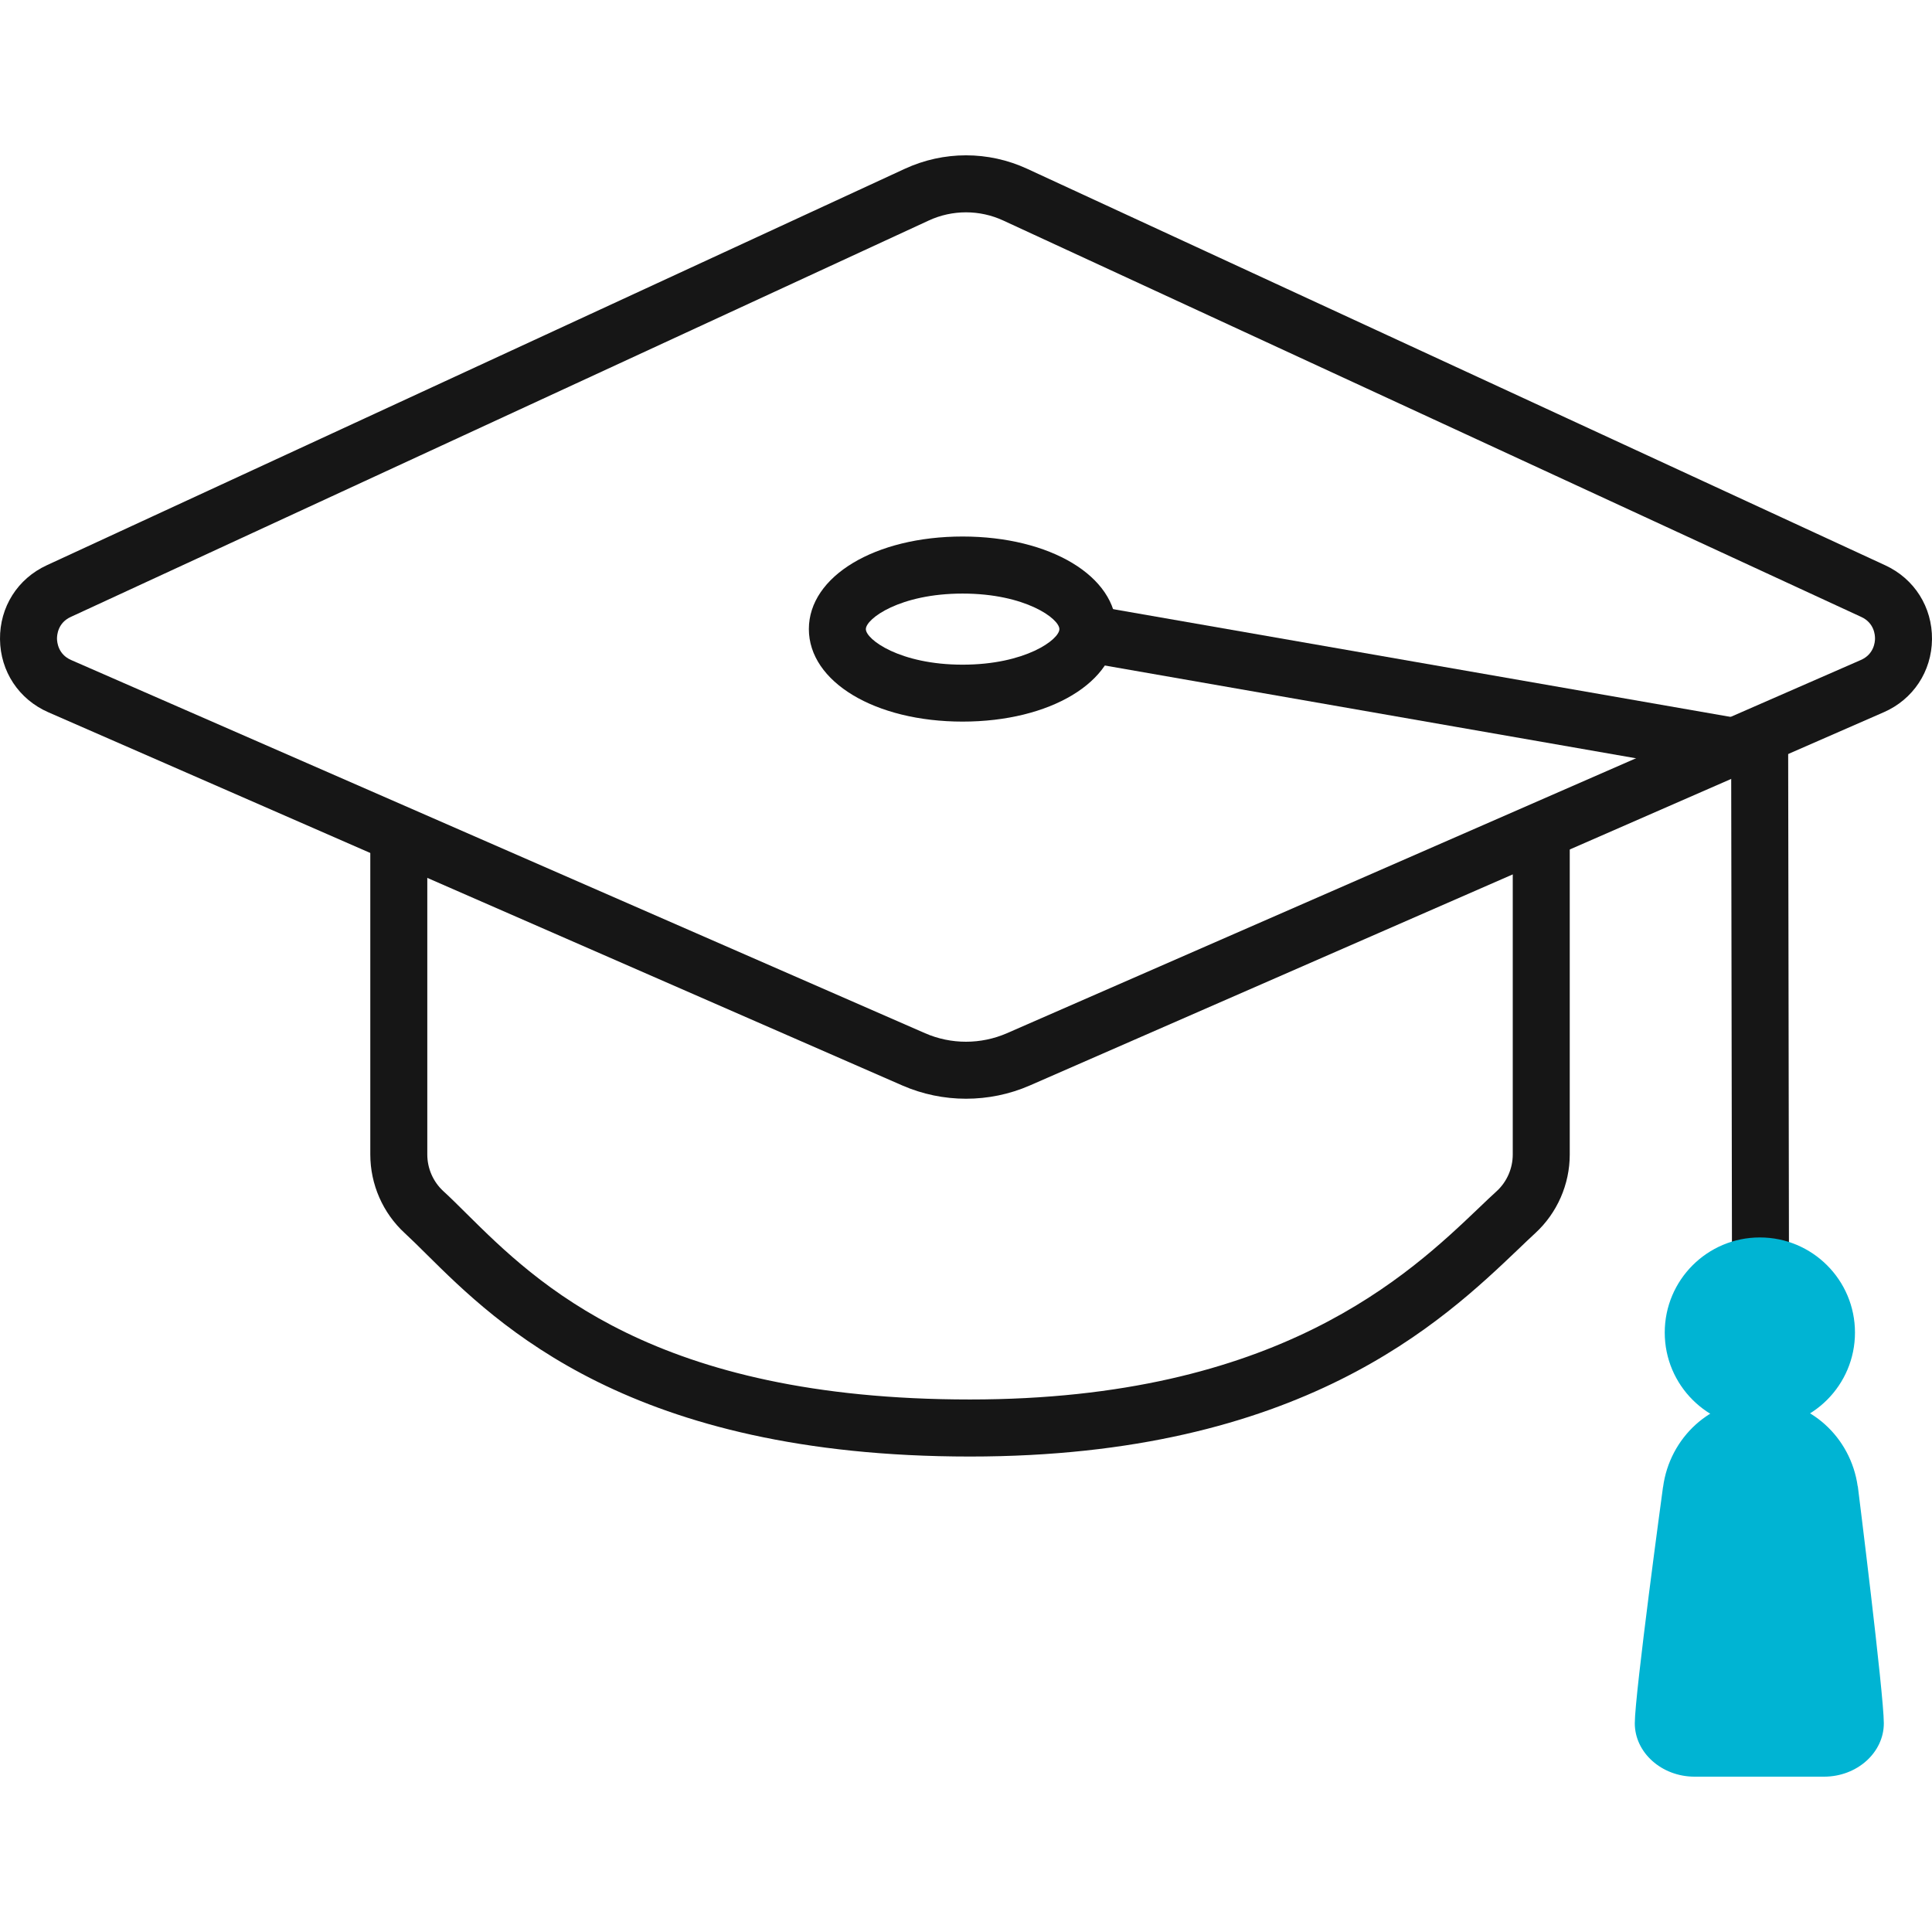 <svg width="30" height="30" viewBox="0 0 30 30" fill="none" xmlns="http://www.w3.org/2000/svg">
<g clip-path="url(#clip0_5344_4639)">
<path d="M15.062 22.617C9.792 22.617 7.73 20.573 6.622 19.475C6.495 19.349 6.386 19.241 6.285 19.148C5.945 18.836 5.75 18.391 5.75 17.927V12.981H6.635V17.927C6.635 18.143 6.726 18.351 6.884 18.496C6.998 18.6 7.118 18.72 7.245 18.846C8.334 19.925 10.156 21.731 15.062 21.731C19.849 21.731 21.879 19.792 22.97 18.751C23.067 18.658 23.157 18.572 23.241 18.496C23.399 18.351 23.49 18.143 23.49 17.927V12.981H24.375V17.927C24.375 18.39 24.18 18.835 23.84 19.148C23.76 19.221 23.675 19.303 23.582 19.392C22.4 20.519 20.203 22.617 15.062 22.617Z" fill="#161616"/>
<path d="M15 17.061C14.662 17.061 14.325 16.992 14.011 16.855L0.75 11.06C0.293 10.86 0.005 10.426 6.63284e-05 9.926C-0.005 9.426 0.273 8.986 0.727 8.777L14.05 2.621C14.654 2.342 15.346 2.342 15.95 2.621L29.274 8.778C29.727 8.987 30.005 9.428 30 9.927C29.995 10.426 29.707 10.861 29.25 11.06L15.989 16.856C15.675 16.993 15.337 17.061 15 17.061ZM15 3.297C14.803 3.297 14.605 3.339 14.422 3.424L1.098 9.58C0.898 9.672 0.885 9.861 0.885 9.917C0.886 9.973 0.903 10.161 1.105 10.249L14.365 16.044C14.768 16.22 15.231 16.22 15.635 16.044L28.896 10.248C29.097 10.16 29.115 9.972 29.115 9.916C29.116 9.86 29.102 9.672 28.902 9.58L15.578 3.424C15.394 3.339 15.197 3.297 15 3.297Z" fill="#161616"/>
<path d="M14.947 11.205C13.586 11.205 12.56 10.587 12.56 9.768C12.56 8.949 13.586 8.331 14.947 8.331C16.308 8.331 17.335 8.949 17.335 9.768C17.334 10.588 16.308 11.205 14.947 11.205ZM14.947 9.217C13.972 9.217 13.445 9.608 13.445 9.769C13.445 9.929 13.972 10.321 14.947 10.321C15.924 10.321 16.45 9.93 16.45 9.769C16.45 9.608 15.924 9.217 14.947 9.217Z" fill="#161616"/>
<path d="M26.894 19.575L26.882 12.033L16.852 10.281L17.004 9.41L27.766 11.288L27.779 19.574L26.894 19.575Z" fill="#161616"/>
<path d="M27.327 22.169C28.142 22.169 28.804 21.508 28.804 20.692C28.804 19.876 28.142 19.215 27.327 19.215C26.511 19.215 25.85 19.876 25.85 20.692C25.85 21.508 26.511 22.169 27.327 22.169Z" fill="#00B4D3"/>
<path d="M28.848 23.078H28.846C28.739 22.317 28.104 21.731 27.336 21.731C26.563 21.731 25.926 22.323 25.824 23.091H25.823C25.823 23.091 25.385 26.302 25.385 26.759C25.385 27.215 25.803 27.588 26.313 27.588H28.324C28.835 27.588 29.252 27.215 29.252 26.759C29.252 26.304 28.848 23.078 28.848 23.078Z" fill="#00B4D3"/>
</g>
<defs>
<clipPath id="clip0_5344_4639">
<rect width="30" height="30" fill="white"/>
</clipPath>
</defs>
</svg>
